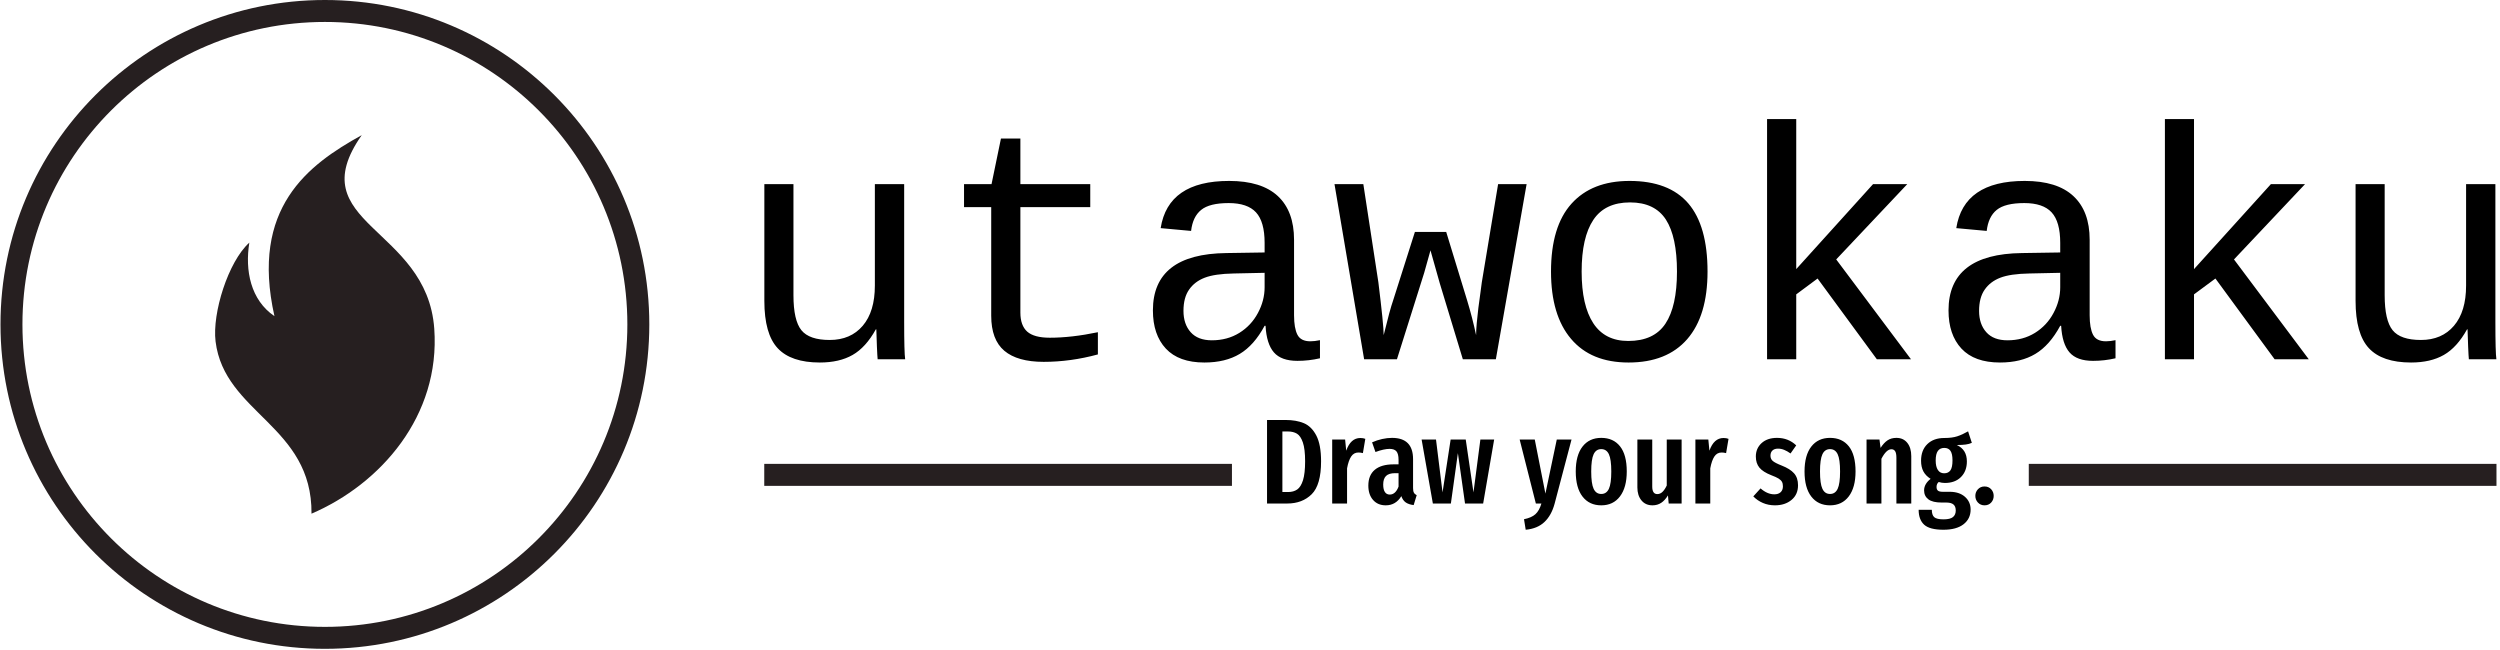 <svg xmlns="http://www.w3.org/2000/svg" version="1.1" xmlns:xlink="http://www.w3.org/1999/xlink" xmlns:svgjs="http://svgjs.dev/svgjs" width="1500" height="390" viewBox="0 0 1500 390"><g transform="matrix(1,0,0,1,-0.909,-0.351)"><svg viewBox="0 0 396 103" data-background-color="#ffffff" preserveAspectRatio="xMidYMid meet" height="390" width="1500" xmlns="http://www.w3.org/2000/svg" xmlns:xlink="http://www.w3.org/1999/xlink"><g id="tight-bounds" transform="matrix(1,0,0,1,0.24,0.093)"><svg viewBox="0 0 395.52 102.814" height="102.814" width="395.52"><g><svg viewBox="0 0 569.911 148.147" height="102.814" width="395.52"><g transform="matrix(1,0,0,1,174.391,27.189)"><svg viewBox="0 0 395.52 93.768" height="93.768" width="395.52"><g id="textblocktransform"><svg viewBox="0 0 395.52 93.768" height="93.768" width="395.52" id="textblock"><g><rect width="106.79" height="5.013" y="78.731" fill="#261f20" data-fill-palette-color="tertiary"></rect><rect width="106.79" height="5.013" y="78.731" x="288.73" fill="#261f20" data-fill-palette-color="tertiary"></rect></g><g><svg viewBox="0 0 395.52 55.584" height="55.584" width="395.52"><g transform="matrix(1,0,0,1,0,0)"><svg width="395.52" viewBox="4.52 -36.23 261.26 36.72" height="55.584" data-palette-color="#000000"><path d="M4.52-26.42L8.91-26.42 8.91-9.67Q8.91-5.86 10.11-4.38 11.3-2.91 14.38-2.91L14.38-2.91Q17.53-2.91 19.36-5.05 21.19-7.2 21.19-11.11L21.19-11.11 21.19-26.42 25.61-26.42 25.61-5.64Q25.61-1.03 25.76 0L25.76 0 21.61 0Q21.58-0.12 21.56-0.66 21.53-1.2 21.5-1.89 21.46-2.59 21.41-4.52L21.41-4.52 21.34-4.52Q19.82-1.78 17.83-0.65 15.84 0.49 12.89 0.49L12.89 0.49Q8.54 0.49 6.53-1.67 4.52-3.83 4.52-8.81L4.52-8.81 4.52-26.42ZM38.74-22.95L34.64-22.95 34.64-26.42 38.79-26.42 40.21-33.3 43.14-33.3 43.14-26.42 53.68-26.42 53.68-22.95 43.14-22.95 43.14-7.03Q43.14-5.1 44.17-4.17 45.21-3.25 47.58-3.25L47.58-3.25Q50.85-3.25 54.83-4.08L54.83-4.08 54.83-0.73Q50.71 0.39 46.65 0.39L46.65 0.39Q42.7 0.39 40.72-1.28 38.74-2.95 38.74-6.57L38.74-6.57 38.74-22.95ZM86.88-2.71L86.88-2.71Q87.52-2.71 88.33-2.88L88.33-2.88 88.33-0.15Q86.66 0.24 84.93 0.24L84.93 0.24Q82.49 0.24 81.38-1.04 80.27-2.32 80.12-5.05L80.12-5.05 79.98-5.05Q78.39-2.1 76.23-0.81 74.07 0.49 70.89 0.49L70.89 0.49Q67.04 0.49 65.08-1.61 63.13-3.71 63.13-7.37L63.13-7.37Q63.13-15.89 74.21-16.02L74.21-16.02 79.98-16.11 79.98-17.55Q79.98-20.75 78.68-22.16 77.39-23.56 74.56-23.56L74.56-23.56Q71.67-23.56 70.41-22.53 69.14-21.51 68.89-19.36L68.89-19.36 64.3-19.78Q65.42-26.9 74.63-26.9L74.63-26.9Q79.51-26.9 81.97-24.62 84.42-22.34 84.42-18.02L84.42-18.02 84.42-6.64Q84.42-4.69 84.93-3.7 85.44-2.71 86.88-2.71ZM72.02-2.86L72.02-2.86Q74.36-2.86 76.17-3.98 77.97-5.1 78.97-6.98 79.98-8.86 79.98-10.86L79.98-10.86 79.98-13.04 75.34-12.94Q72.46-12.89 70.94-12.3 69.43-11.72 68.59-10.51 67.74-9.3 67.74-7.3L67.74-7.3Q67.74-5.3 68.83-4.08 69.92-2.86 72.02-2.86ZM119.5-26.42L114.86 0 109.88 0 106.39-11.5 105-16.43 104.05-13.04 99.94 0 94.99 0 90.52-26.42 94.87-26.42 97.14-11.6Q97.94-5.15 97.94-3.64L97.94-3.64Q98.89-7.54 99.36-8.86L99.36-8.86 102.65-19.21 107.37-19.21 110.54-8.84Q111.32-6.27 111.88-3.64L111.88-3.64Q111.88-4.37 111.98-5.47 112.08-6.57 112.22-7.73 112.37-8.89 112.52-9.94 112.66-10.99 112.74-11.6L112.74-11.6 115.2-26.42 119.5-26.42ZM146.79-13.23L146.79-13.23Q146.79-6.57 143.73-3.04 140.66 0.49 134.88 0.49L134.88 0.49Q129.21 0.49 126.2-3.08 123.18-6.64 123.18-13.23L123.18-13.23Q123.18-20.04 126.27-23.47 129.36-26.9 135.02-26.9L135.02-26.9Q140.98-26.9 143.89-23.51 146.79-20.12 146.79-13.23ZM142.18-13.23L142.18-13.23Q142.18-18.48 140.51-21.07 138.83-23.66 135.1-23.66L135.1-23.66Q131.31-23.66 129.56-21.02 127.8-18.38 127.8-13.23L127.8-13.23Q127.8-8.11 129.56-5.43 131.31-2.76 134.83-2.76L134.83-2.76Q138.71-2.76 140.44-5.37 142.18-7.98 142.18-13.23ZM177.48 0L172.33 0 163.39-12.18 160.17-9.79 160.17 0 155.77 0 155.77-36.23 160.17-36.23 160.17-13.6 171.76-26.42 176.92-26.42 166.2-15.06 177.48 0ZM206.89-2.71L206.89-2.71Q207.53-2.71 208.33-2.88L208.33-2.88 208.33-0.15Q206.67 0.24 204.94 0.24L204.94 0.24Q202.5 0.24 201.39-1.04 200.28-2.32 200.13-5.05L200.13-5.05 199.99-5.05Q198.4-2.1 196.24-0.81 194.08 0.49 190.9 0.49L190.9 0.49Q187.05 0.49 185.09-1.61 183.14-3.71 183.14-7.37L183.14-7.37Q183.14-15.89 194.22-16.02L194.22-16.02 199.99-16.11 199.99-17.55Q199.99-20.75 198.69-22.16 197.4-23.56 194.57-23.56L194.57-23.56Q191.68-23.56 190.41-22.53 189.15-21.51 188.9-19.36L188.9-19.36 184.31-19.78Q185.43-26.9 194.64-26.9L194.64-26.9Q199.52-26.9 201.97-24.62 204.43-22.34 204.43-18.02L204.43-18.02 204.43-6.64Q204.43-4.69 204.94-3.7 205.45-2.71 206.89-2.71ZM192.03-2.86L192.03-2.86Q194.37-2.86 196.18-3.98 197.98-5.1 198.98-6.98 199.99-8.86 199.99-10.86L199.99-10.86 199.99-13.04 195.35-12.94Q192.47-12.89 190.95-12.3 189.44-11.72 188.6-10.51 187.75-9.3 187.75-7.3L187.75-7.3Q187.75-5.3 188.84-4.08 189.93-2.86 192.03-2.86ZM237.48 0L232.33 0 223.4-12.18 220.17-9.79 220.17 0 215.78 0 215.78-36.23 220.17-36.23 220.17-13.6 231.77-26.42 236.92-26.42 226.2-15.06 237.48 0ZM244.54-26.42L248.93-26.42 248.93-9.67Q248.93-5.86 250.13-4.38 251.32-2.91 254.4-2.91L254.4-2.91Q257.55-2.91 259.38-5.05 261.21-7.2 261.21-11.11L261.21-11.11 261.21-26.42 265.63-26.42 265.63-5.64Q265.63-1.03 265.78 0L265.78 0 261.63 0Q261.6-0.12 261.58-0.66 261.55-1.2 261.52-1.89 261.48-2.59 261.43-4.52L261.43-4.52 261.36-4.52Q259.84-1.78 257.85-0.65 255.86 0.49 252.91 0.49L252.91 0.49Q248.56 0.49 246.55-1.67 244.54-3.83 244.54-8.81L244.54-8.81 244.54-26.42Z" opacity="1" transform="matrix(1,0,0,1,0,0)" fill="#000000" class="wordmark-text-0" data-fill-palette-color="primary" id="text-0"></path></svg></g></svg></g><g transform="matrix(1,0,0,1,106.79,68.706)"><svg viewBox="0 0 181.939 25.062" height="25.062" width="181.939"><g transform="matrix(1,0,0,1,8,0)"><svg width="165.939" viewBox="3 -34.55 300.56 45.4" height="25.062" data-palette-color="#000000"><path d="M10.7-34.55Q15.05-34.55 18.23-33.23 21.4-31.9 23.38-28.13 25.35-24.35 25.35-17.45L25.35-17.45Q25.35-7.7 21.48-3.85 17.6 0 11.35 0L11.35 0 3 0 3-34.55 10.7-34.55ZM11.65-29.8L9.35-29.8 9.35-4.75 11.7-4.75Q13.95-4.75 15.48-5.8 17-6.85 17.88-9.65 18.75-12.45 18.75-17.45L18.75-17.45Q18.75-22.55 17.82-25.25 16.9-27.95 15.38-28.88 13.85-29.8 11.65-29.8L11.65-29.8ZM41.6-27.1Q42.75-27.1 43.65-26.75L43.65-26.75 42.65-20.85Q41.65-21.1 40.8-21.1L40.8-21.1Q38.9-21.1 37.8-19.45 36.7-17.8 36.1-14.55L36.1-14.55 36.1 0 29.95 0 29.95-26.45 35.3-26.45 35.75-21.85Q37.6-27.1 41.6-27.1L41.6-27.1ZM63.4-6.4Q63.4-5.1 63.75-4.48 64.09-3.85 64.9-3.45L64.9-3.45 63.65 0.65Q61.59 0.4 60.37-0.45 59.15-1.3 58.55-3.05L58.55-3.05Q56.25 0.75 52.1 0.75L52.1 0.75Q48.8 0.75 46.85-1.48 44.9-3.7 44.9-7.4L44.9-7.4Q44.9-11.7 47.57-13.95 50.25-16.2 55.35-16.2L55.35-16.2 57.4-16.2 57.4-18.05Q57.4-20.55 56.52-21.58 55.65-22.6 53.7-22.6L53.7-22.6Q51.35-22.6 47.85-21.3L47.85-21.3 46.45-25.3Q48.45-26.2 50.6-26.68 52.75-27.15 54.7-27.15L54.7-27.15Q63.4-27.15 63.4-18.35L63.4-18.35 63.4-6.4ZM53.75-3.7Q56.15-3.7 57.4-7L57.4-7 57.4-12.55 55.95-12.55Q53.4-12.55 52.22-11.4 51.05-10.25 51.05-7.85L51.05-7.85Q51.05-5.8 51.75-4.75 52.45-3.7 53.75-3.7L53.75-3.7ZM91.24-26.45L96.94-26.45 92.39 0 84.89 0 81.94-20.85 79.04 0 71.59 0 66.94-26.45 72.89-26.45 75.59-4.6 78.94-26.45 85.19-26.45 88.39-4.6 91.24-26.45ZM128.94-26.45L121.94 0.1Q120.64 4.9 117.74 7.65 114.84 10.4 109.99 10.85L109.99 10.85 109.29 6.5Q112.44 5.85 114.01 4.42 115.59 3 116.49 0L116.49 0 114.19 0 107.49-26.45 113.74-26.45 118.14-4.1 122.84-26.45 128.94-26.45ZM141.24-27.15Q146.24-27.15 149.01-23.65 151.79-20.15 151.79-13.25L151.79-13.25Q151.79-6.65 148.99-2.95 146.19 0.75 141.24 0.75L141.24 0.75Q136.29 0.75 133.49-2.88 130.69-6.5 130.69-13.25L130.69-13.25Q130.69-19.95 133.49-23.55 136.29-27.15 141.24-27.15L141.24-27.15ZM141.24-22.5Q139.09-22.5 138.09-20.38 137.09-18.25 137.09-13.25L137.09-13.25Q137.09-8.2 138.09-6.08 139.09-3.95 141.24-3.95L141.24-3.95Q143.39-3.95 144.39-6.08 145.39-8.2 145.39-13.25L145.39-13.25Q145.39-18.3 144.39-20.4 143.39-22.5 141.24-22.5L141.24-22.5ZM174.48-26.45L174.48 0 169.13 0 168.83-3.35Q167.58-1.3 166.03-0.28 164.48 0.75 162.43 0.75L162.43 0.75Q159.53 0.75 157.86-1.3 156.18-3.35 156.18-6.65L156.18-6.65 156.18-26.45 162.33-26.45 162.33-7Q162.33-3.9 164.43-3.9L164.43-3.9Q165.63-3.9 166.58-4.83 167.53-5.75 168.33-7.45L168.33-7.45 168.33-26.45 174.48-26.45ZM191.83-27.1Q192.98-27.1 193.88-26.75L193.88-26.75 192.88-20.85Q191.88-21.1 191.03-21.1L191.03-21.1Q189.13-21.1 188.03-19.45 186.93-17.8 186.33-14.55L186.33-14.55 186.33 0 180.18 0 180.18-26.45 185.53-26.45 185.98-21.85Q187.83-27.1 191.83-27.1L191.83-27.1ZM213.93-27.15Q218.63-27.15 221.88-24.05L221.88-24.05 219.53-20.7Q218.13-21.7 216.88-22.2 215.63-22.7 214.33-22.7L214.33-22.7Q212.88-22.7 212.05-21.93 211.23-21.15 211.23-19.8L211.23-19.8Q211.23-18.45 212.15-17.63 213.08-16.8 215.88-15.7L215.88-15.7Q219.33-14.35 220.98-12.5 222.63-10.65 222.63-7.55L222.63-7.55Q222.63-3.7 219.93-1.48 217.23 0.75 213.08 0.75L213.08 0.75Q210.38 0.75 208.1-0.23 205.83-1.2 204.13-2.95L204.13-2.95 207.13-6.25Q209.93-3.8 212.83-3.8L212.83-3.8Q214.48-3.8 215.43-4.67 216.38-5.55 216.38-7.1L216.38-7.1Q216.38-8.25 215.98-8.97 215.58-9.7 214.58-10.33 213.58-10.95 211.58-11.7L211.58-11.7Q208.13-13.05 206.65-14.85 205.18-16.65 205.18-19.45L205.18-19.45Q205.18-22.8 207.55-24.98 209.93-27.15 213.93-27.15L213.93-27.15ZM235.87-27.15Q240.87-27.15 243.65-23.65 246.42-20.15 246.42-13.25L246.42-13.25Q246.42-6.65 243.62-2.95 240.82 0.75 235.87 0.75L235.87 0.75Q230.92 0.75 228.12-2.88 225.32-6.5 225.32-13.25L225.32-13.25Q225.32-19.95 228.12-23.55 230.92-27.15 235.87-27.15L235.87-27.15ZM235.87-22.5Q233.72-22.5 232.72-20.38 231.72-18.25 231.72-13.25L231.72-13.25Q231.72-8.2 232.72-6.08 233.72-3.95 235.87-3.95L235.87-3.95Q238.02-3.95 239.02-6.08 240.02-8.2 240.02-13.25L240.02-13.25Q240.02-18.3 239.02-20.4 238.02-22.5 235.87-22.5L235.87-22.5ZM263.32-27.15Q266.17-27.15 267.82-25.1 269.47-23.05 269.47-19.6L269.47-19.6 269.47 0 263.32 0 263.32-18.9Q263.32-20.8 262.8-21.63 262.27-22.45 261.27-22.45L261.27-22.45Q259.17-22.45 257.12-18.5L257.12-18.5 257.12 0 250.97 0 250.97-26.45 256.32-26.45 256.77-23Q258.12-25.1 259.65-26.13 261.17-27.15 263.32-27.15L263.32-27.15ZM292.97-29.85L294.52-25.1Q293.47-24.6 291.99-24.4 290.52-24.2 288.32-24.2L288.32-24.2Q290.42-23.2 291.44-21.53 292.47-19.85 292.47-17.4L292.47-17.4Q292.47-13.4 290.02-10.95 287.57-8.5 283.37-8.5L283.37-8.5Q282.12-8.5 280.82-8.9L280.82-8.9Q279.92-8.15 279.92-6.85L279.92-6.85Q279.92-5.85 280.47-5.35 281.02-4.85 282.52-4.85L282.52-4.85 285.32-4.85Q289.32-4.85 291.67-2.78 294.02-0.7 294.02 2.5L294.02 2.5Q294.02 6.3 291.09 8.58 288.17 10.85 282.77 10.85L282.77 10.85Q277.07 10.85 274.79 8.75 272.52 6.65 272.52 2.6L272.52 2.6 277.97 2.6Q277.97 4.75 278.97 5.65 279.97 6.55 282.82 6.55L282.82 6.55Q285.57 6.55 286.72 5.6 287.87 4.65 287.87 2.9L287.87 2.9Q287.87 1.2 286.92 0.4 285.97-0.4 283.97-0.4L283.97-0.4 282.07-0.4Q278.27-0.4 276.52-1.75 274.77-3.1 274.77-5.45L274.77-5.45Q274.77-6.8 275.49-8.03 276.22-9.25 277.47-10.2L277.47-10.2Q275.42-11.5 274.47-13.3 273.52-15.1 273.52-17.7L273.52-17.7Q273.52-22.05 276.12-24.58 278.72-27.1 283.12-27.1L283.12-27.1Q286.37-27.1 288.49-27.8 290.62-28.5 292.97-29.85L292.97-29.85ZM283.12-23Q281.37-23 280.47-21.75 279.57-20.5 279.57-17.8L279.57-17.8Q279.57-15.25 280.47-13.88 281.37-12.5 283.07-12.5L283.07-12.5Q284.82-12.5 285.67-13.73 286.52-14.95 286.52-17.85L286.52-17.85Q286.52-20.55 285.69-21.78 284.87-23 283.12-23L283.12-23ZM299.77-7.05Q301.47-7.05 302.52-5.9 303.56-4.75 303.56-3.15L303.56-3.15Q303.56-1.55 302.52-0.4 301.47 0.75 299.77 0.75L299.77 0.75Q298.12 0.75 297.04-0.4 295.97-1.55 295.97-3.15L295.97-3.15Q295.97-4.75 297.04-5.9 298.12-7.05 299.77-7.05L299.77-7.05Z" opacity="1" transform="matrix(1,0,0,1,0,0)" fill="#000000" class="slogan-text-1" data-fill-palette-color="secondary" id="text-1"></path></svg></g></svg></g></svg></g></svg></g><g><svg viewBox="0 0 148.147 148.147" height="148.147" width="148.147"><g><svg></svg></g><g id="icon-0"><svg viewBox="0 0 148.147 148.147" height="148.147" width="148.147"><g><path d="M0 74.073c0-40.91 33.164-74.073 74.073-74.073 40.91 0 74.073 33.164 74.074 74.073 0 40.91-33.164 74.073-74.074 74.074-40.91 0-74.073-33.164-74.073-74.074zM74.073 143.134c38.141 0 69.061-30.92 69.061-69.061 0-38.141-30.92-69.061-69.061-69.06-38.141 0-69.061 30.92-69.06 69.06 0 38.141 30.92 69.061 69.06 69.061z" data-fill-palette-color="tertiary" fill="#261f20" stroke="transparent"></path></g><g transform="matrix(1,0,0,1,49,30.857)"><svg viewBox="0 0 50.147 86.432" height="86.432" width="50.147"><g><svg xmlns="http://www.w3.org/2000/svg" xmlns:xlink="http://www.w3.org/1999/xlink" version="1.1" x="0" y="0" viewBox="21.679 1 56.858 98" enable-background="new 0 0 100 100" xml:space="preserve" height="86.432" width="50.147" class="icon-dxe-0" data-fill-palette-color="accent" id="dxe-0"><g fill="#261f20" data-fill-palette-color="accent"><path fill-rule="evenodd" clip-rule="evenodd" d="M30.545 28.822C29.38 36.039 30.875 43.672 37.045 47.863 30.758 19.81 45.756 8.664 59.646 1 43.466 24.046 76.542 24.644 78.423 51.13 80.028 73.71 64.507 91.317 46.639 99 46.845 76.175 24.089 73.067 21.801 54.397 20.905 47.094 25.062 33.766 30.545 28.822" fill="#261f20" data-fill-palette-color="accent"></path></g></svg></g></svg></g></svg></g></svg></g></svg></g><defs></defs></svg><rect width="395.52" height="102.814" fill="none" stroke="none" visibility="hidden"></rect></g></svg></g></svg>